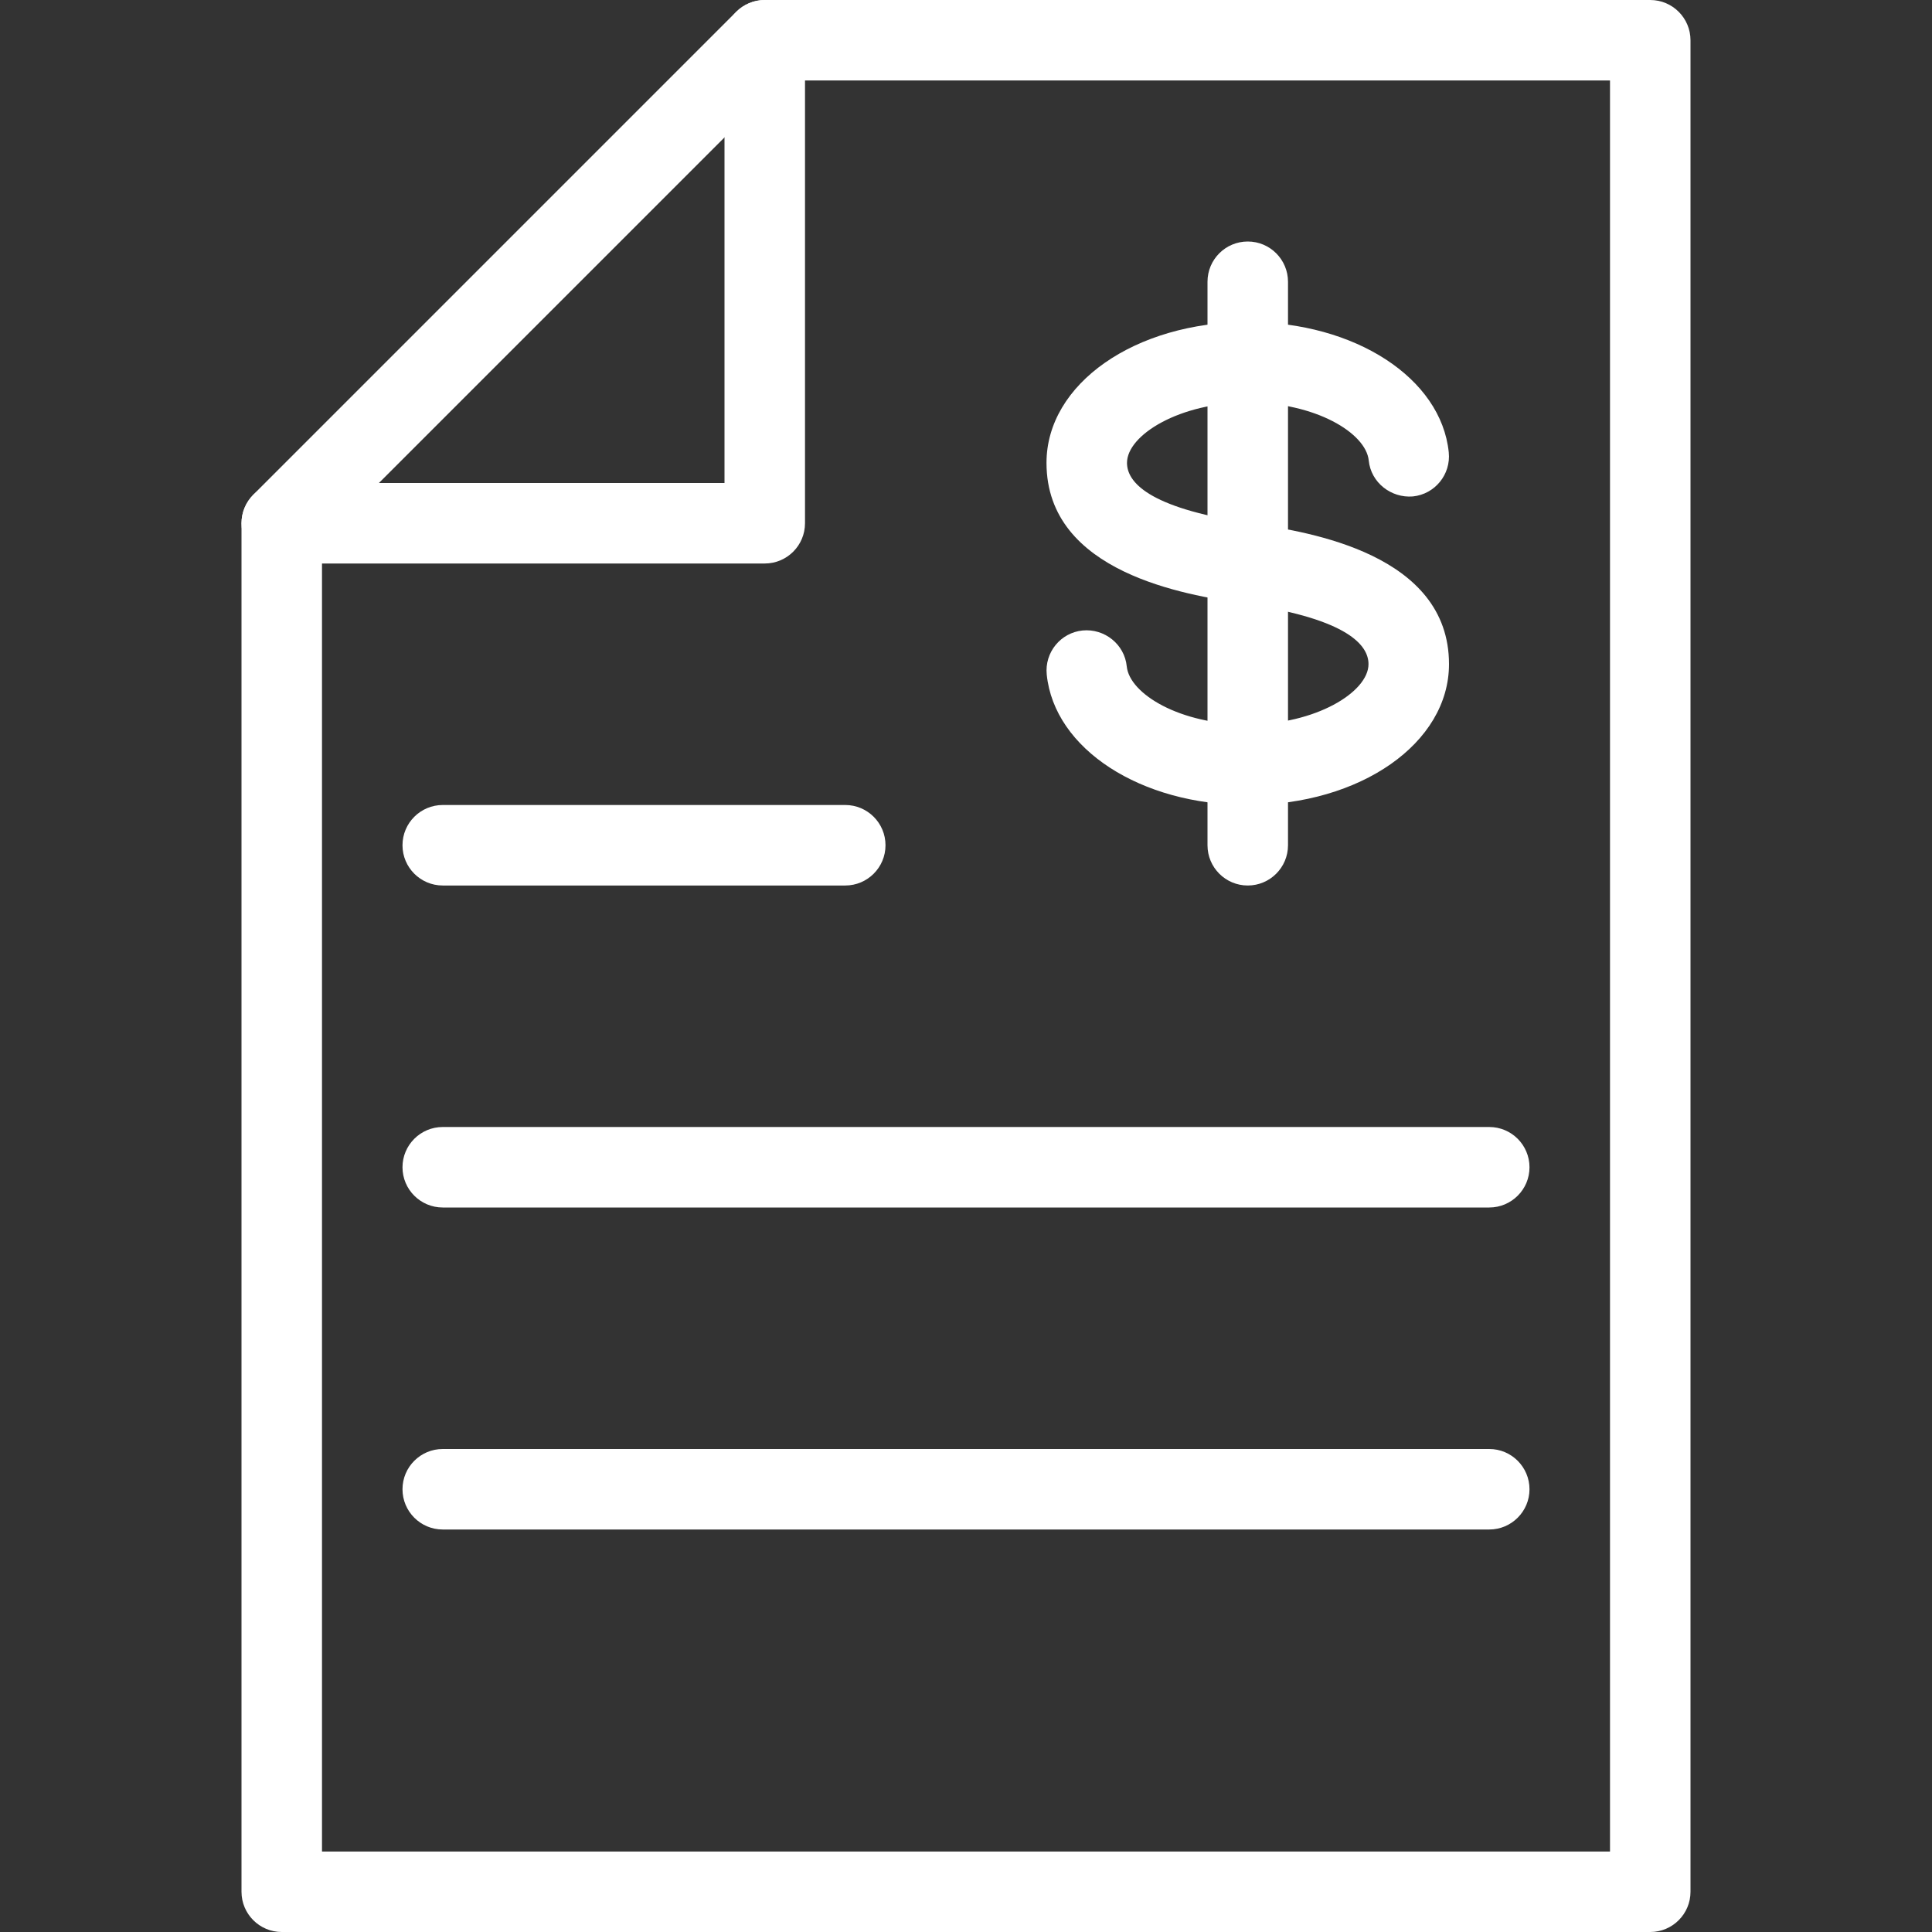 <svg width="512" height="512" viewBox="0 0 512 512" fill="none" xmlns="http://www.w3.org/2000/svg">
<rect x="0" y="0" width="512" height="512" fill="#333333" stroke="none"/>
<path d="M437.333 0H202.667C199.83 0 197.12 1.131 195.115 3.115L67.115 131.115C65.131 133.12 64 135.829 64 138.667V501.334C64 507.221 68.779 512 74.667 512H437.334C443.222 512 448.001 507.221 448.001 501.333V10.667C448 4.779 443.221 0 437.333 0ZM426.667 490.667H85.333V143.083L207.083 21.333H426.667V490.667V490.667Z" fill="white"/>
<path d="M202.667 0C196.779 0 192 4.779 192 10.667V128H74.667C68.779 128 64 132.779 64 138.667C64 144.555 68.779 149.334 74.667 149.334H202.667C208.555 149.334 213.334 144.555 213.334 138.667V10.667C213.333 4.779 208.555 0 202.667 0Z" fill="white"/>
<path d="M224 213.333H117.333C111.445 213.333 106.666 218.112 106.666 224C106.666 229.888 111.445 234.667 117.333 234.667H224C229.888 234.667 234.667 229.888 234.667 224C234.667 218.112 229.888 213.333 224 213.333Z" fill="white"/>
<path d="M394.667 298.667H117.333C111.445 298.667 106.666 303.446 106.666 309.334C106.666 315.222 111.445 320 117.333 320H394.666C400.554 320 405.333 315.221 405.333 309.333C405.333 303.445 400.555 298.667 394.667 298.667Z" fill="white"/>
<path d="M394.667 384H117.333C111.445 384 106.666 388.779 106.666 394.667C106.666 400.555 111.445 405.334 117.333 405.334H394.666C400.554 405.334 405.333 400.555 405.333 394.667C405.333 388.779 400.555 384 394.667 384Z" fill="white"/>
<path d="M332.501 138.837C332.437 138.837 330.282 138.474 330.218 138.474C304.149 134.485 298.666 127.658 298.666 122.666C298.666 115.263 312.661 106.666 330.709 106.666C348.65 106.666 361.984 114.751 362.73 122.026C363.306 127.893 368.661 132.031 374.421 131.562C380.266 130.965 384.533 125.738 383.936 119.871C381.931 100.18 359.061 85.332 330.709 85.332C300.778 85.332 277.333 101.716 277.333 122.665C277.333 151.934 314.709 157.673 328.896 159.849C328.96 159.849 331.115 160.212 331.179 160.212C357.206 164.201 362.667 171.007 362.667 175.999C362.667 183.402 348.672 191.999 330.624 191.999C312.683 191.999 299.349 183.892 298.603 176.618C298.027 170.73 292.694 166.527 286.912 167.082C281.067 167.658 276.8 172.906 277.397 178.773C279.402 198.485 302.272 213.333 330.624 213.333C360.555 213.333 384 196.928 384 176C384 146.731 346.688 140.992 332.501 138.837Z" fill="white"/>
<path d="M330.667 64C324.779 64 320 68.779 320 74.667V224C320 229.888 324.779 234.667 330.667 234.667C336.555 234.667 341.334 229.888 341.334 224V74.667C341.333 68.779 336.555 64 330.667 64Z" fill="white"/>
</svg>
